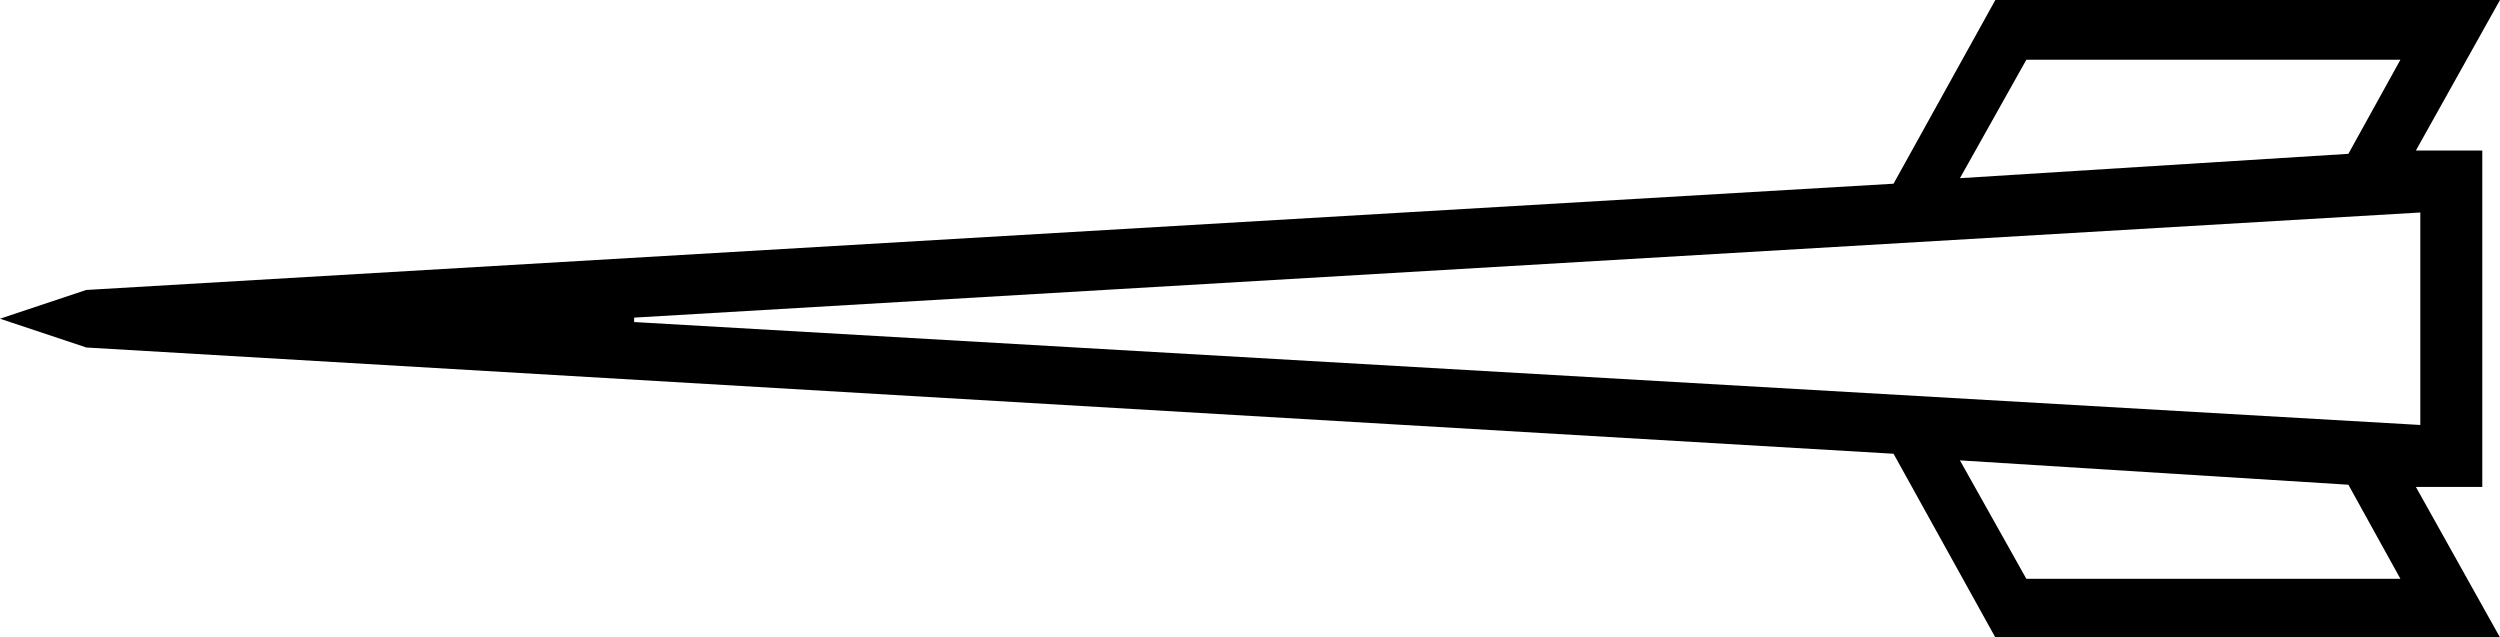 <?xml version='1.0' encoding ='UTF-8' standalone='no'?>
<svg width='22.59' height='5.76' xmlns='http://www.w3.org/2000/svg' xmlns:xlink='http://www.w3.org/1999/xlink'  version='1.1' >
<path style='fill:black; stroke:none' d=' M 21.69 0.54  L 21.22 1.39  L 17.71 1.61  L 18.31 0.54  Z  M 21.87 1.92  L 21.87 3.84  L 5.73 2.91  L 5.73 2.89  L 5.73 2.87  L 21.87 1.92  Z  M 17.71 4.16  L 21.22 4.38  L 21.69 5.23  L 18.31 5.23  L 17.71 4.16  Z  M 18.03 0  L 17.11 1.66  L 0.78 2.62  L 0 2.88  L 0.78 3.14  L 17.11 4.1  L 18.03 5.76  L 22.59 5.76  L 21.83 4.4  L 22.43 4.4  L 22.43 1.36  L 21.83 1.36  L 22.59 0  Z '/></svg>
